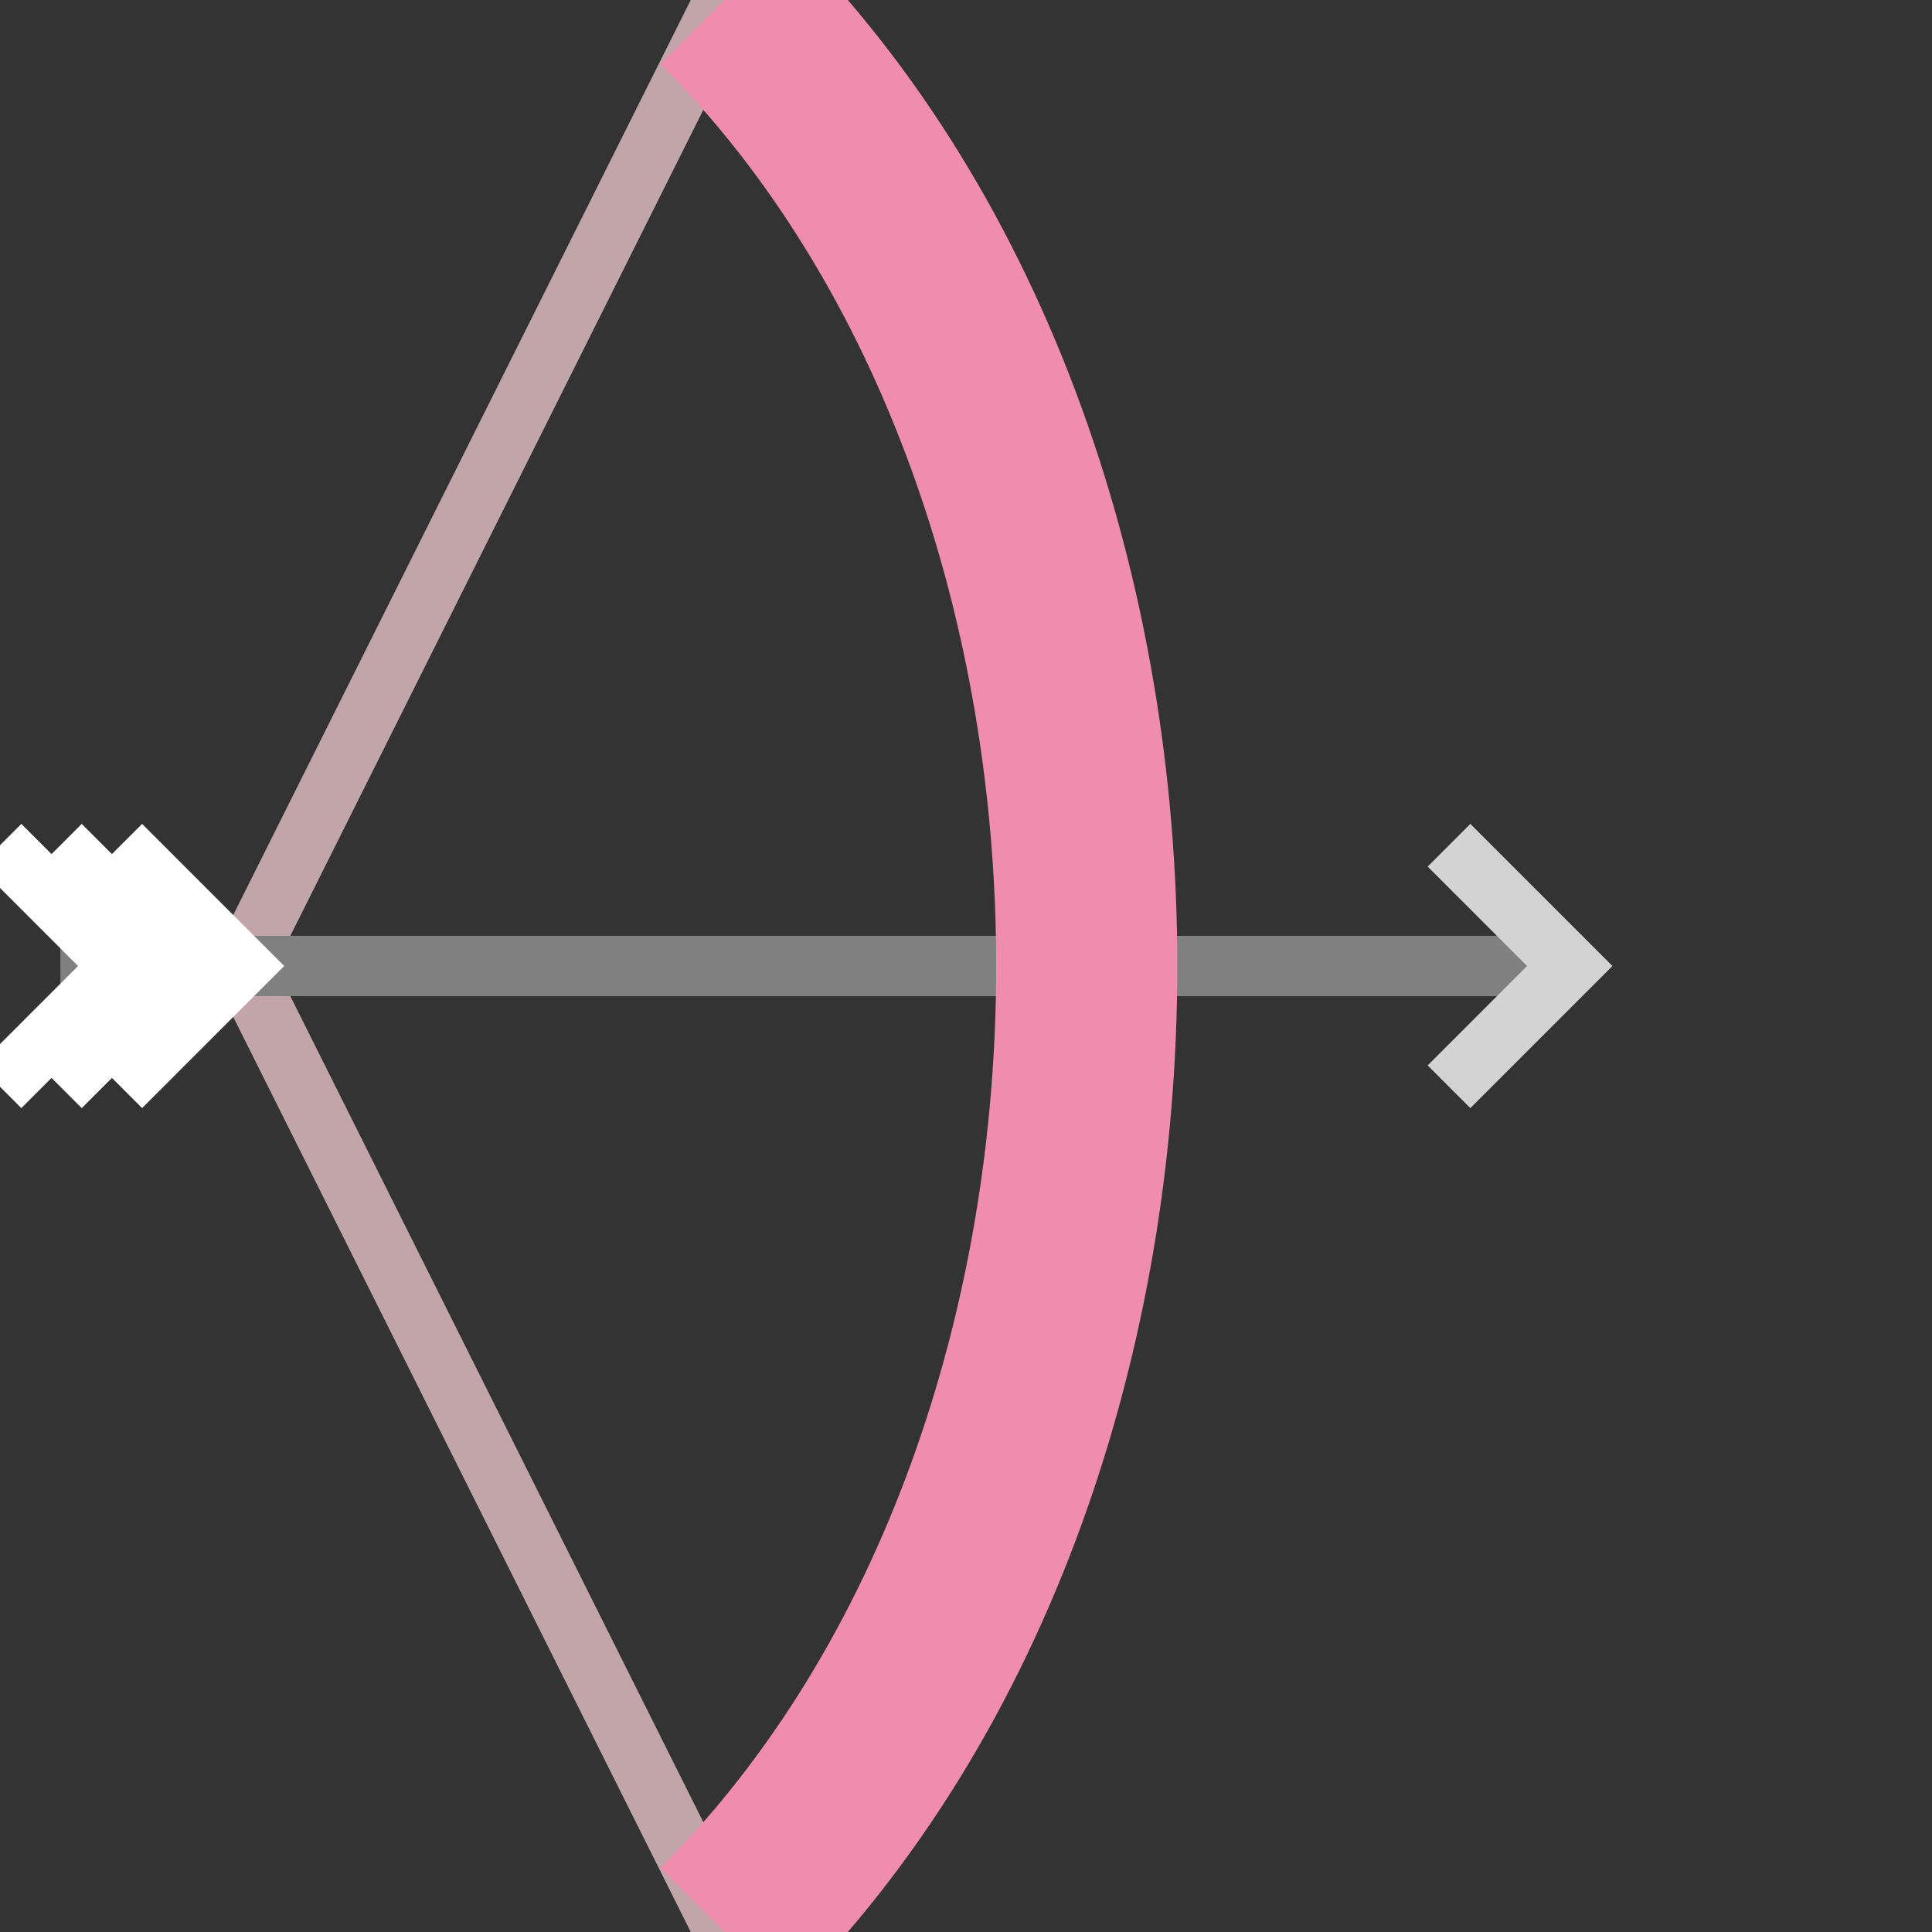 <svg xmlns="http://www.w3.org/2000/svg" width="32" height="32">
    <rect width="100%" height="100%" fill="#333333" stroke="none"/>
    <path d="M 12 0, L 4 16 L 12 32" stroke="#C1A5A9" stroke-width="1" fill="transparent" />
    <path d="M 1 16 L 26 16" stroke="grey"  />
    <path d="M 24 14 L 26 16 L 24 18" stroke="lightgrey" fill="transparent" />
    <path d="M 0 14 L 2 16 L 0 18" stroke="white" fill="transparent" />
    <path d="M 1 14 L 3 16 L 1 18" stroke="white" fill="transparent" />
    <path d="M 2 14 L 4 16 L 2 18" stroke="white" fill="transparent" />
    <path d="M 12 0 C 20 8, 20 24, 12 32" stroke="#F08CAE" stroke-width="3" fill="transparent" />
</svg>